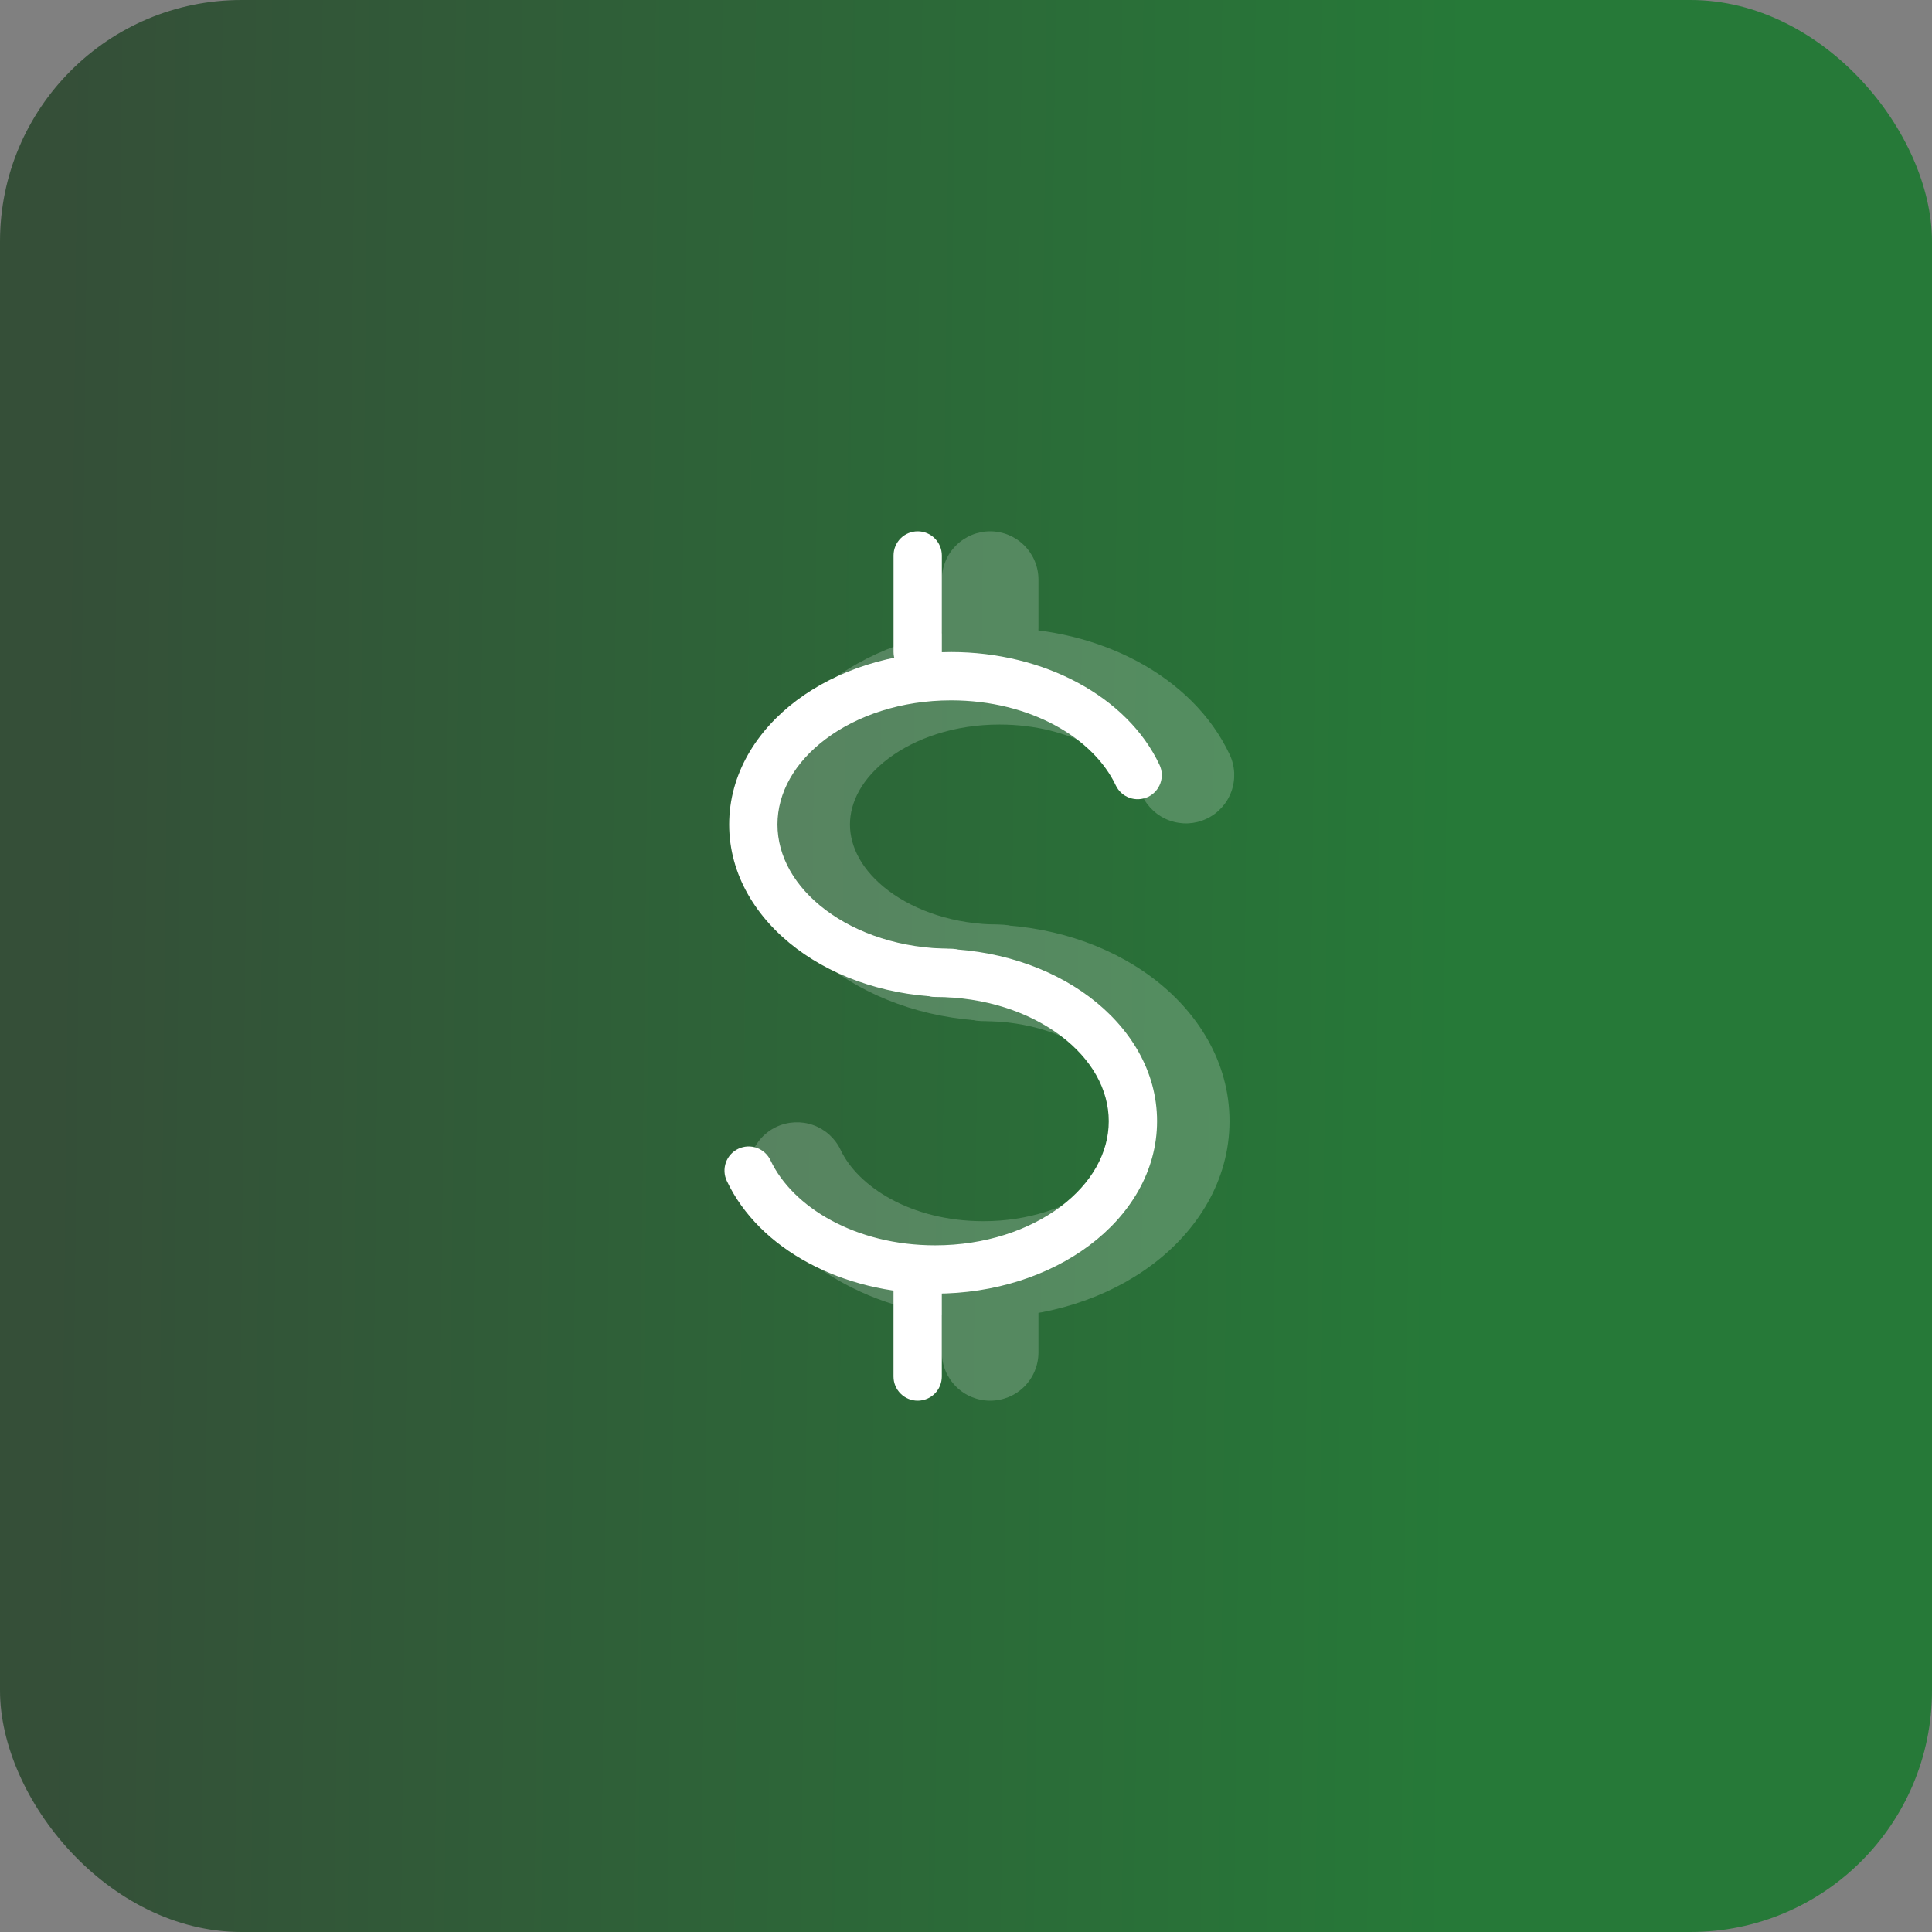<svg width="48" height="48" viewBox="0 0 48 48" fill="none" xmlns="http://www.w3.org/2000/svg">
<rect x="0" y="0" width="48" height="48" fill="#808080" stroke="none"/>
<rect width="48" height="48" rx="6" fill="url(#paint0_linear_97_4935)" fill-opacity="0.7"/>
<g opacity="0.2">
<path fill-rule="evenodd" clip-rule="evenodd" d="M22.077 18.841C21.416 19.336 21.117 19.93 21.117 20.485C21.117 21.04 21.416 21.634 22.077 22.131C22.739 22.628 23.709 22.971 24.831 22.971C25.149 22.971 25.454 23.097 25.679 23.323C25.904 23.547 26.031 23.853 26.031 24.171C26.031 24.489 25.904 24.794 25.679 25.02C25.454 25.245 25.149 25.371 24.831 25.371C23.24 25.371 21.753 24.889 20.637 24.051C19.521 23.213 18.717 21.965 18.717 20.486C18.717 19.005 19.521 17.757 20.637 16.919C21.753 16.083 23.241 15.601 24.831 15.601C27.294 15.601 29.624 16.78 30.55 18.745C30.686 19.033 30.701 19.363 30.594 19.662C30.486 19.962 30.264 20.207 29.976 20.342C29.833 20.41 29.679 20.448 29.521 20.456C29.364 20.463 29.206 20.439 29.058 20.386C28.758 20.279 28.514 20.056 28.378 19.768C27.958 18.872 26.648 18.001 24.832 18.001C23.71 18.001 22.739 18.344 22.077 18.841Z" fill="white"/>
<path fill-rule="evenodd" clip-rule="evenodd" d="M27.188 29.5C27.85 29.004 28.147 28.41 28.147 27.856C28.147 27.3 27.85 26.705 27.187 26.209C26.526 25.713 25.555 25.369 24.433 25.369C24.115 25.369 23.81 25.243 23.585 25.018C23.36 24.793 23.233 24.488 23.233 24.169C23.233 23.851 23.36 23.546 23.585 23.321C23.81 23.096 24.115 22.969 24.433 22.969C26.026 22.969 27.512 23.452 28.628 24.289C29.744 25.127 30.547 26.375 30.547 27.855C30.547 29.334 29.744 30.583 28.627 31.42C27.511 32.257 26.026 32.74 24.433 32.74C21.971 32.74 19.64 31.56 18.715 29.595C18.579 29.307 18.564 28.977 18.671 28.677C18.779 28.378 19.001 28.133 19.289 27.997C19.577 27.862 19.907 27.846 20.206 27.953C20.506 28.061 20.75 28.283 20.886 28.571C21.308 29.469 22.619 30.34 24.433 30.34C25.556 30.34 26.526 29.997 27.188 29.5ZM24.6 13.2C24.918 13.2 25.224 13.327 25.448 13.552C25.674 13.777 25.8 14.082 25.8 14.4V15.6C25.8 15.918 25.674 16.224 25.448 16.449C25.224 16.674 24.918 16.8 24.6 16.8C24.282 16.8 23.977 16.674 23.752 16.449C23.526 16.224 23.4 15.918 23.4 15.6V14.4C23.4 14.082 23.526 13.777 23.752 13.552C23.977 13.327 24.282 13.2 24.6 13.2Z" fill="white"/>
<path fill-rule="evenodd" clip-rule="evenodd" d="M24.6 31.2C24.919 31.2 25.224 31.327 25.449 31.552C25.674 31.777 25.8 32.082 25.8 32.4V33.6C25.8 33.919 25.674 34.224 25.449 34.449C25.224 34.674 24.919 34.8 24.6 34.8C24.282 34.8 23.977 34.674 23.752 34.449C23.527 34.224 23.4 33.919 23.4 33.6V32.4C23.4 32.082 23.527 31.777 23.752 31.552C23.977 31.327 24.282 31.2 24.6 31.2Z" fill="white"/>
</g>
<path fill-rule="evenodd" clip-rule="evenodd" d="M20.516 18.36C19.741 18.941 19.316 19.698 19.316 20.484C19.316 21.271 19.741 22.029 20.516 22.611C21.291 23.193 22.391 23.571 23.63 23.571C23.789 23.571 23.942 23.634 24.055 23.746C24.167 23.859 24.23 24.012 24.23 24.171C24.23 24.33 24.167 24.482 24.055 24.595C23.942 24.707 23.789 24.771 23.63 24.771C22.157 24.771 20.798 24.323 19.796 23.571C18.793 22.818 18.116 21.735 18.116 20.485C18.116 19.237 18.793 18.151 19.796 17.399C20.799 16.648 22.157 16.2 23.63 16.2C25.932 16.2 28.007 17.303 28.807 19.001C28.875 19.145 28.883 19.31 28.829 19.46C28.775 19.61 28.664 19.732 28.52 19.8C28.376 19.867 28.211 19.875 28.061 19.821C27.911 19.767 27.789 19.656 27.721 19.512C27.173 18.348 25.608 17.4 23.63 17.4C22.391 17.4 21.291 17.778 20.516 18.36Z" fill="white"/>
<path fill-rule="evenodd" clip-rule="evenodd" d="M26.348 29.98C27.123 29.399 27.547 28.641 27.547 27.856C27.547 27.069 27.123 26.311 26.347 25.729C25.572 25.147 24.472 24.769 23.234 24.769C23.075 24.769 22.922 24.706 22.81 24.594C22.697 24.481 22.634 24.328 22.634 24.169C22.634 24.01 22.697 23.858 22.81 23.745C22.922 23.633 23.075 23.569 23.234 23.569C24.708 23.569 26.066 24.017 27.068 24.769C28.07 25.522 28.747 26.605 28.747 27.855C28.747 29.103 28.07 30.189 27.067 30.94C26.065 31.692 24.708 32.14 23.234 32.14C20.932 32.14 18.858 31.037 18.057 29.339C17.989 29.195 17.982 29.03 18.035 28.88C18.089 28.73 18.201 28.608 18.345 28.54C18.489 28.473 18.654 28.465 18.803 28.519C18.953 28.573 19.075 28.684 19.143 28.828C19.692 29.992 21.255 30.94 23.234 30.94C24.472 30.94 25.572 30.562 26.348 29.98ZM22.8 13.2C22.959 13.2 23.111 13.263 23.224 13.376C23.336 13.489 23.4 13.641 23.4 13.8V16.2C23.4 16.359 23.336 16.512 23.224 16.625C23.111 16.737 22.959 16.8 22.8 16.8C22.64 16.8 22.488 16.737 22.375 16.625C22.263 16.512 22.2 16.359 22.2 16.2V13.8C22.2 13.641 22.263 13.489 22.375 13.376C22.488 13.263 22.64 13.2 22.8 13.2Z" fill="white"/>
<path fill-rule="evenodd" clip-rule="evenodd" d="M22.799 31.2C22.958 31.2 23.111 31.263 23.224 31.376C23.336 31.488 23.399 31.641 23.399 31.8V34.2C23.399 34.359 23.336 34.512 23.224 34.624C23.111 34.737 22.958 34.8 22.799 34.8C22.64 34.8 22.488 34.737 22.375 34.624C22.262 34.512 22.199 34.359 22.199 34.2V31.8C22.199 31.641 22.262 31.488 22.375 31.376C22.488 31.263 22.64 31.2 22.799 31.2Z" fill="white"/>
<defs>
<linearGradient id="paint0_linear_97_4935" x1="1.33" y1="13.574" x2="36.665" y2="13.971" gradientUnits="userSpaceOnUse">
<stop stop-color="#153A19"/>
<stop offset="1" stop-color="#00771A"/>
</linearGradient>
</defs>
</svg>
